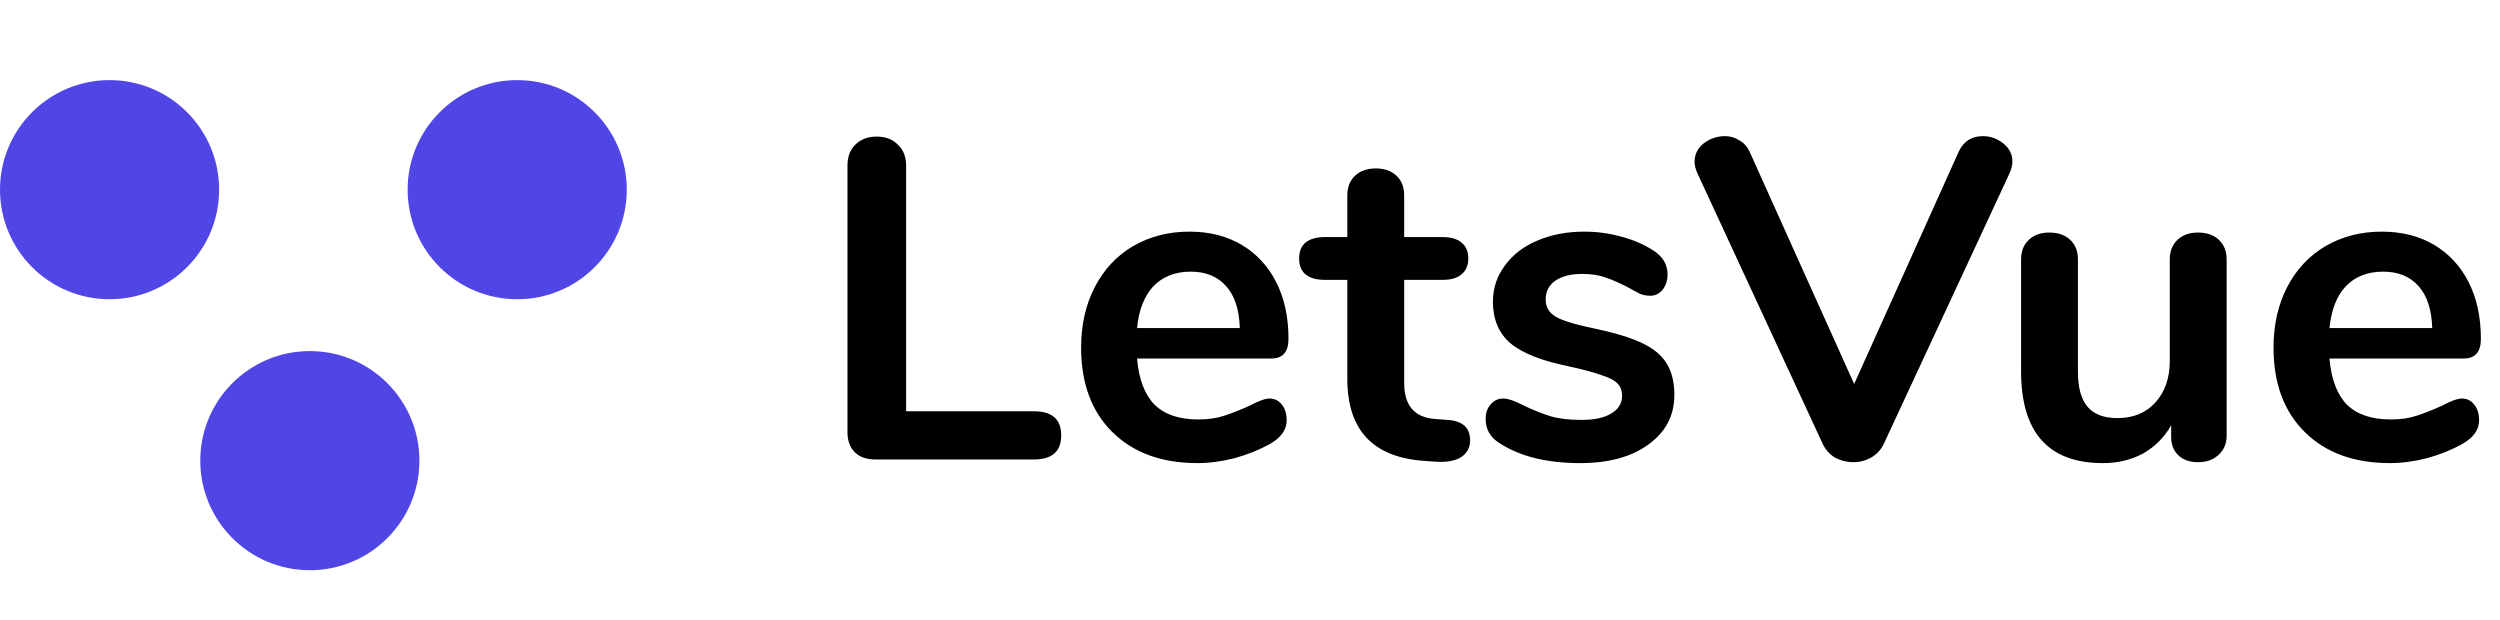 <svg width="1061" height="263" viewBox="0 0 1061 263" fill="none" xmlns="http://www.w3.org/2000/svg">
<path d="M371.441 195C367.71 195 364.815 193.971 362.756 191.912C360.697 189.853 359.668 187.023 359.668 183.42V70.322C359.668 66.591 360.762 63.631 362.949 61.444C365.265 59.128 368.289 57.97 372.02 57.97C375.88 57.97 378.904 59.128 381.091 61.444C383.407 63.631 384.565 66.591 384.565 70.322V174.542H438.798C446.518 174.542 450.378 177.952 450.378 184.771C450.378 191.59 446.518 195 438.798 195H371.441ZM538.725 169.138C540.913 169.138 542.65 169.974 543.936 171.647C545.352 173.32 546.059 175.571 546.059 178.402C546.059 182.391 543.679 185.736 538.918 188.438C534.544 190.883 529.59 192.877 524.057 194.421C518.525 195.836 513.249 196.544 508.231 196.544C493.049 196.544 481.018 192.169 472.14 183.42C463.262 174.671 458.823 162.705 458.823 147.522C458.823 137.872 460.753 129.316 464.613 121.853C468.473 114.39 473.877 108.6 480.825 104.483C487.902 100.366 495.879 98.307 504.757 98.307C513.249 98.307 520.648 100.173 526.952 103.904C533.257 107.635 538.146 112.911 541.62 119.73C545.094 126.549 546.831 134.591 546.831 143.855C546.831 149.388 544.387 152.154 539.497 152.154H482.562C483.334 161.032 485.843 167.594 490.089 171.84C494.335 175.957 500.511 178.016 508.617 178.016C512.735 178.016 516.337 177.501 519.425 176.472C522.642 175.443 526.245 174.027 530.233 172.226C534.093 170.167 536.924 169.138 538.725 169.138ZM505.336 115.291C498.774 115.291 493.499 117.35 489.51 121.467C485.65 125.584 483.334 131.503 482.562 139.223H526.18C525.923 131.374 523.993 125.456 520.39 121.467C516.788 117.35 511.77 115.291 505.336 115.291ZM614.268 178.209C620.702 178.595 623.918 181.49 623.918 186.894C623.918 189.982 622.632 192.362 620.058 194.035C617.614 195.579 614.075 196.222 609.443 195.965L604.232 195.579C582.616 194.035 571.808 182.455 571.808 160.839V118.765H562.158C558.684 118.765 555.982 117.993 554.052 116.449C552.251 114.905 551.35 112.653 551.35 109.694C551.35 106.735 552.251 104.483 554.052 102.939C555.982 101.395 558.684 100.623 562.158 100.623H571.808V82.867C571.808 79.393 572.902 76.627 575.089 74.568C577.277 72.509 580.236 71.48 583.967 71.48C587.57 71.48 590.465 72.509 592.652 74.568C594.84 76.627 595.933 79.393 595.933 82.867V100.623H612.338C615.812 100.623 618.45 101.395 620.251 102.939C622.181 104.483 623.146 106.735 623.146 109.694C623.146 112.653 622.181 114.905 620.251 116.449C618.45 117.993 615.812 118.765 612.338 118.765H595.933V162.576C595.933 172.097 600.308 177.18 609.057 177.823L614.268 178.209ZM670.651 196.544C656.627 196.544 645.304 193.778 636.683 188.245C632.566 185.8 630.507 182.326 630.507 177.823C630.507 175.25 631.215 173.191 632.63 171.647C634.046 169.974 635.783 169.138 637.841 169.138C640.029 169.138 643.052 170.167 646.912 172.226C651.03 174.156 654.761 175.636 658.106 176.665C661.58 177.694 665.955 178.209 671.23 178.209C676.634 178.209 680.816 177.308 683.775 175.507C686.863 173.706 688.407 171.197 688.407 167.98C688.407 165.793 687.764 164.056 686.477 162.769C685.319 161.482 683.132 160.324 679.915 159.295C676.827 158.137 672.067 156.85 665.633 155.435C654.182 153.119 645.947 149.838 640.929 145.592C636.04 141.346 633.595 135.492 633.595 128.029C633.595 122.368 635.268 117.285 638.613 112.782C641.959 108.15 646.526 104.612 652.316 102.167C658.235 99.594 664.926 98.307 672.388 98.307C677.792 98.307 683.003 99.015 688.021 100.43C693.039 101.717 697.543 103.647 701.531 106.22C705.649 108.793 707.707 112.203 707.707 116.449C707.707 119.022 707 121.21 705.584 123.011C704.169 124.684 702.432 125.52 700.373 125.52C698.958 125.52 697.543 125.263 696.127 124.748C694.841 124.105 693.168 123.204 691.109 122.046C687.378 120.116 684.161 118.701 681.459 117.8C678.757 116.771 675.412 116.256 671.423 116.256C666.663 116.256 662.867 117.221 660.036 119.151C657.334 121.081 655.983 123.719 655.983 127.064C655.983 130.281 657.399 132.725 660.229 134.398C663.06 136.071 668.528 137.743 676.634 139.416C685.255 141.217 692.01 143.276 696.899 145.592C701.789 147.908 705.263 150.803 707.321 154.277C709.509 157.751 710.602 162.19 710.602 167.594C710.602 176.343 706.935 183.356 699.601 188.631C692.396 193.906 682.746 196.544 670.651 196.544ZM831.295 64.339C833.354 59.964 836.764 57.777 841.524 57.777C844.741 57.777 847.636 58.806 850.209 60.865C852.783 62.924 854.069 65.497 854.069 68.585C854.069 70 853.683 71.609 852.911 73.41L799.45 188.438C798.292 190.883 796.491 192.813 794.046 194.228C791.73 195.515 789.221 196.158 786.519 196.158C783.817 196.158 781.244 195.515 778.799 194.228C776.483 192.813 774.746 190.883 773.588 188.438L720.32 73.41C719.548 71.609 719.162 70.065 719.162 68.778C719.162 65.561 720.449 62.924 723.022 60.865C725.724 58.806 728.748 57.777 732.093 57.777C734.28 57.777 736.275 58.356 738.076 59.514C740.006 60.543 741.486 62.152 742.515 64.339L786.905 162.962L831.295 64.339ZM932.825 98.693C936.557 98.693 939.516 99.722 941.703 101.781C943.891 103.84 944.984 106.606 944.984 110.08V184.964C944.984 188.309 943.826 191.011 941.51 193.07C939.323 195.129 936.428 196.158 932.825 196.158C929.351 196.158 926.585 195.193 924.526 193.263C922.468 191.333 921.438 188.695 921.438 185.35V180.525C918.479 185.672 914.49 189.66 909.472 192.491C904.454 195.193 898.793 196.544 892.488 196.544C869.328 196.544 857.748 183.549 857.748 157.558V110.08C857.748 106.606 858.842 103.84 861.029 101.781C863.217 99.722 866.112 98.693 869.714 98.693C873.446 98.693 876.405 99.722 878.592 101.781C880.78 103.84 881.873 106.606 881.873 110.08V157.751C881.873 164.442 883.224 169.395 885.926 172.612C888.628 175.829 892.874 177.437 898.664 177.437C905.355 177.437 910.695 175.25 914.683 170.875C918.801 166.372 920.859 160.453 920.859 153.119V110.08C920.859 106.606 921.953 103.84 924.14 101.781C926.328 99.722 929.223 98.693 932.825 98.693ZM1044.78 169.138C1046.97 169.138 1048.71 169.974 1050 171.647C1051.41 173.32 1052.12 175.571 1052.12 178.402C1052.12 182.391 1049.74 185.736 1044.98 188.438C1040.6 190.883 1035.65 192.877 1030.12 194.421C1024.58 195.836 1019.31 196.544 1014.29 196.544C999.108 196.544 987.078 192.169 978.2 183.42C969.322 174.671 964.883 162.705 964.883 147.522C964.883 137.872 966.813 129.316 970.673 121.853C974.533 114.39 979.937 108.6 986.885 104.483C993.961 100.366 1001.94 98.307 1010.82 98.307C1019.31 98.307 1026.71 100.173 1033.01 103.904C1039.32 107.635 1044.21 112.911 1047.68 119.73C1051.15 126.549 1052.89 134.591 1052.89 143.855C1052.89 149.388 1050.45 152.154 1045.56 152.154H988.622C989.394 161.032 991.903 167.594 996.149 171.84C1000.39 175.957 1006.57 178.016 1014.68 178.016C1018.79 178.016 1022.4 177.501 1025.48 176.472C1028.7 175.443 1032.3 174.027 1036.29 172.226C1040.15 170.167 1042.98 169.138 1044.78 169.138ZM1011.4 115.291C1004.83 115.291 999.558 117.35 995.57 121.467C991.71 125.584 989.394 131.503 988.622 139.223H1032.24C1031.98 131.374 1030.05 125.456 1026.45 121.467C1022.85 117.35 1017.83 115.291 1011.4 115.291Z" fill="black"/>
<circle cx="131.5" cy="195.5" r="46.5" fill="#5046E5"/>
<circle cx="46.5" cy="80.5" r="46.5" fill="#5046E5"/>
<circle cx="219.5" cy="80.5" r="46.5" fill="#5046E5"/>
</svg>
